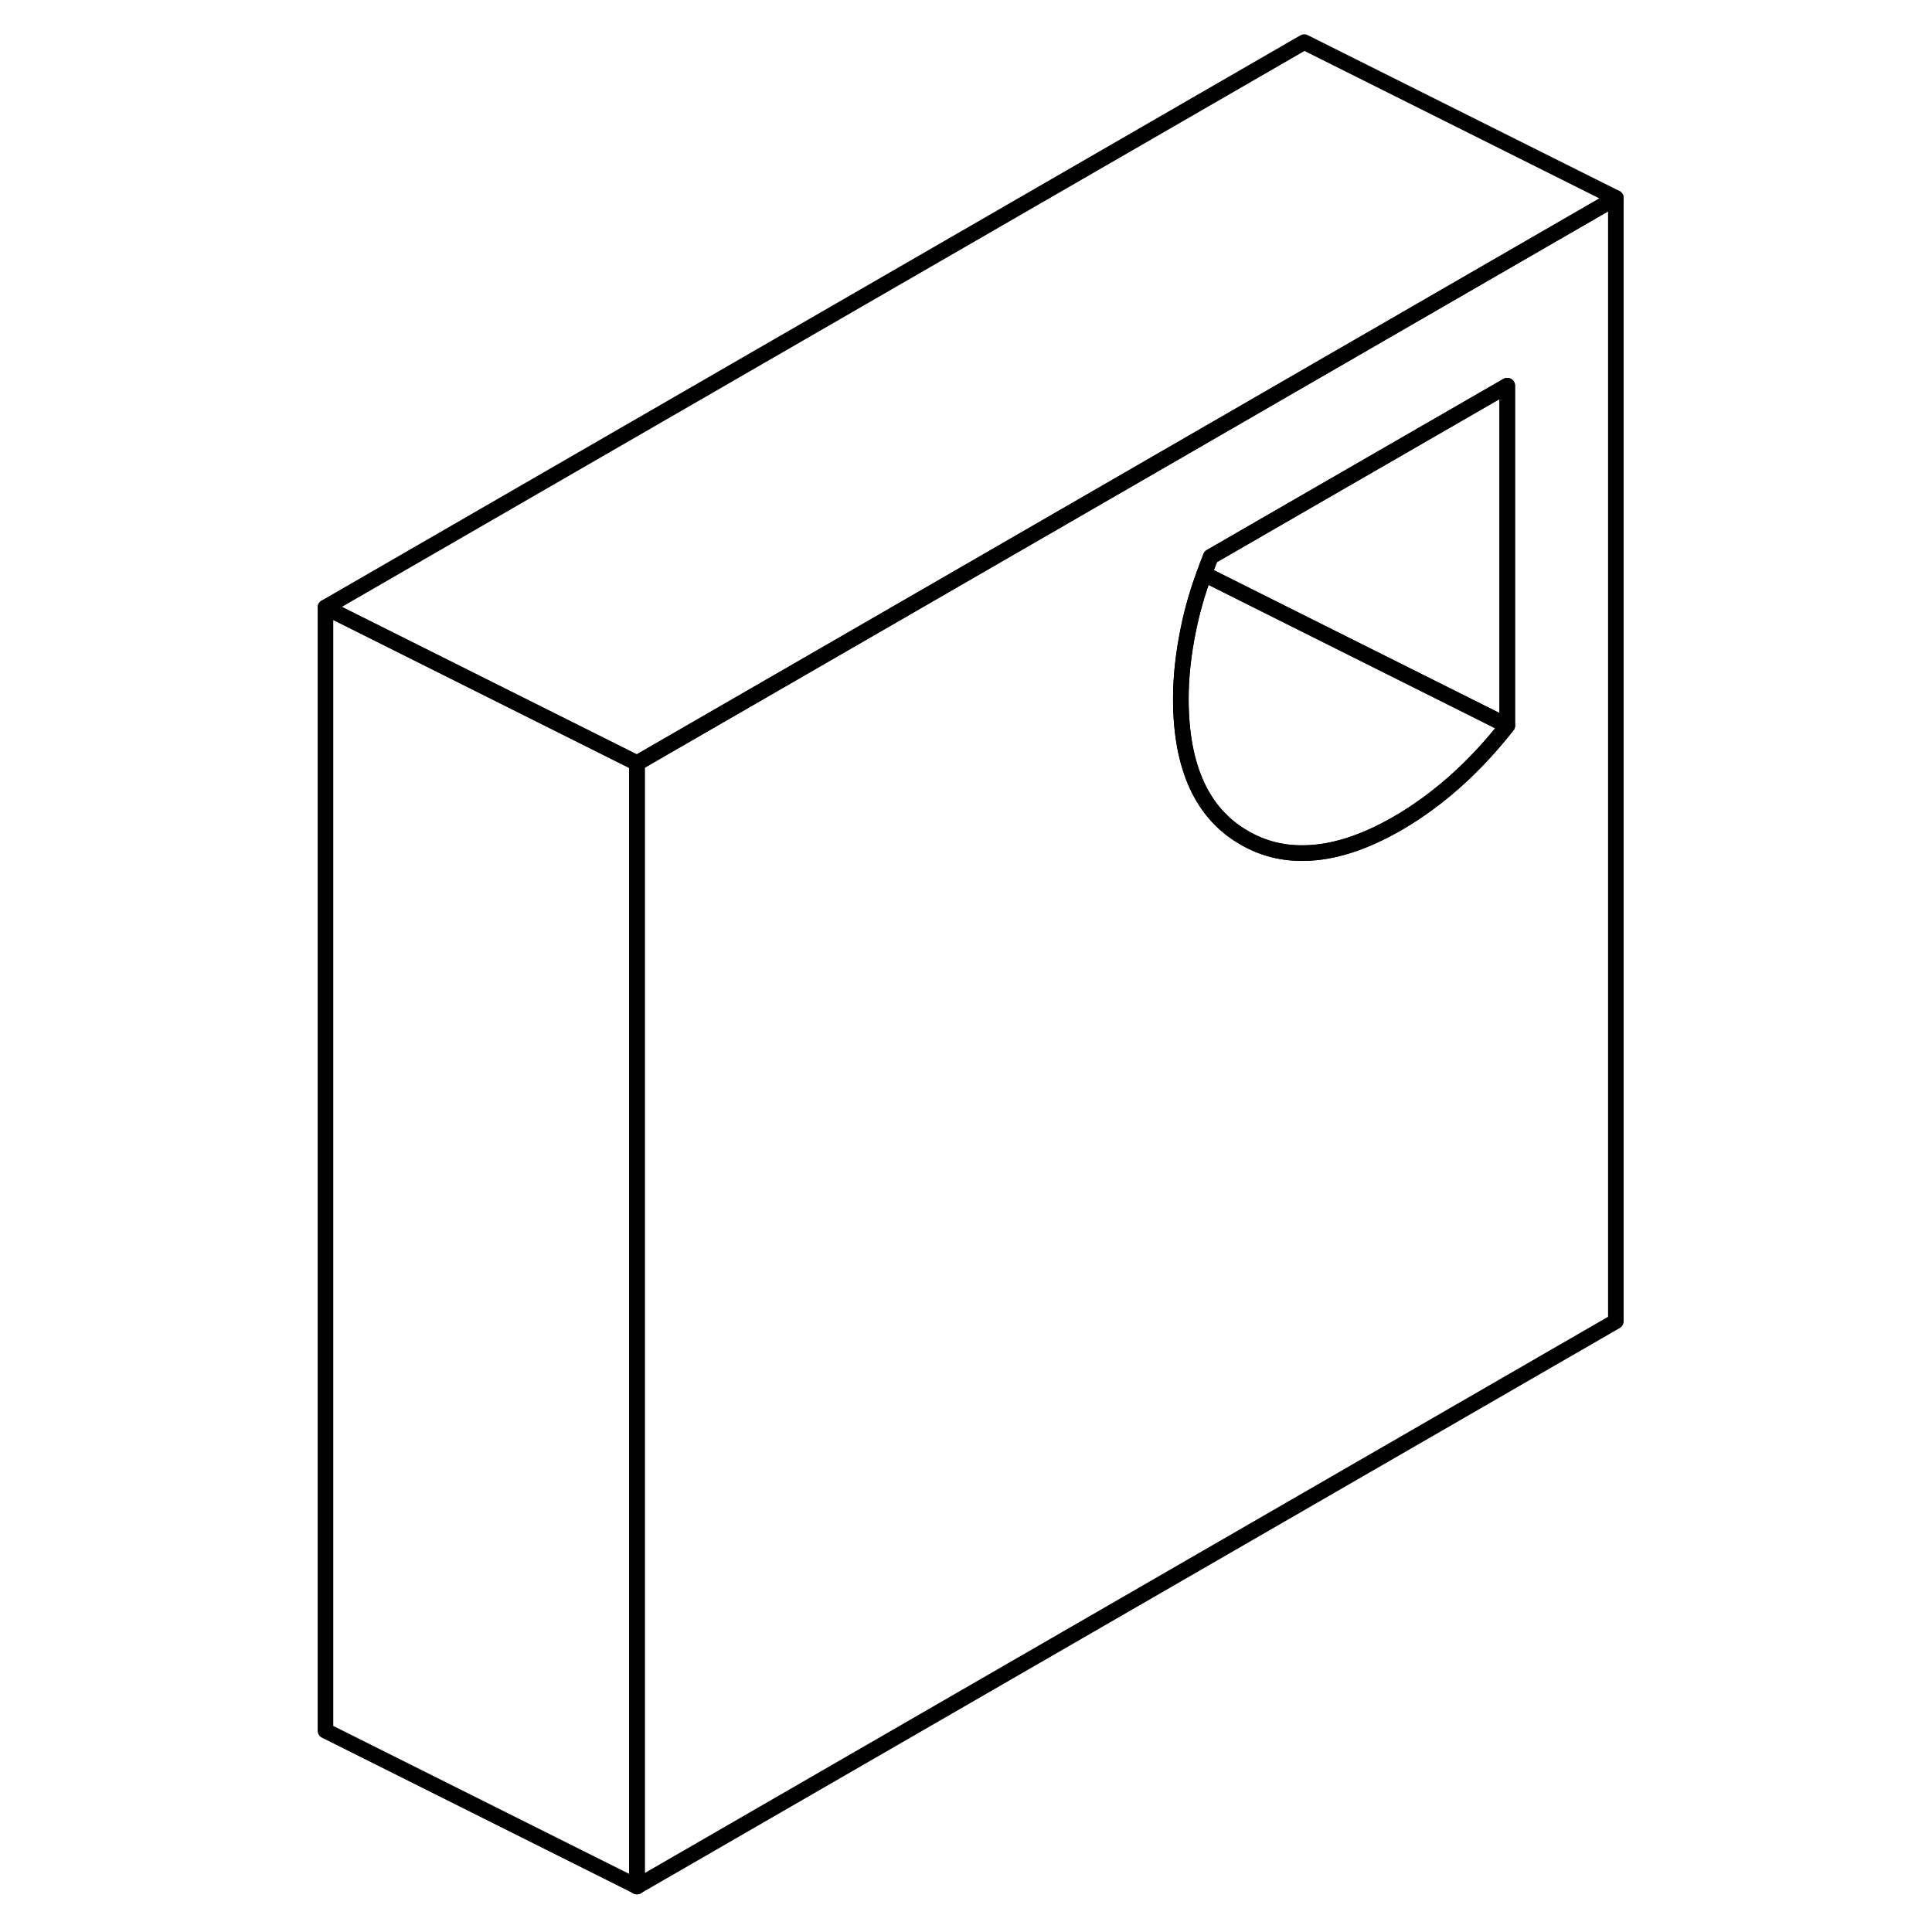 <svg width="48" height="48" viewBox="0 0 88 124" fill="none" xmlns="http://www.w3.org/2000/svg" stroke-width="1px"
     stroke-linecap="round" stroke-linejoin="round">
    <path d="M65.709 24.252L58.729 28.282L38.609 39.902L22.879 48.982V121.082L85.709 84.802V12.702L65.709 24.252ZM78.739 46.572C77.689 47.912 76.569 49.112 75.379 50.172C74.189 51.222 72.979 52.102 71.759 52.812C69.569 54.082 67.549 54.732 65.719 54.752C64.339 54.782 63.069 54.462 61.899 53.792C59.159 52.242 57.789 49.252 57.789 44.852C57.789 43.452 57.949 41.972 58.269 40.412C58.509 39.222 58.849 38.032 59.289 36.842C59.419 36.472 59.559 36.102 59.709 35.732L65.719 32.262L78.739 24.752V46.572Z" stroke="currentColor" stroke-linejoin="round"/>
    <path d="M78.739 46.572C77.689 47.912 76.569 49.112 75.379 50.172C74.189 51.222 72.979 52.102 71.759 52.812C69.569 54.082 67.549 54.732 65.719 54.752C64.339 54.782 63.069 54.462 61.899 53.792C59.159 52.242 57.789 49.252 57.789 44.852C57.789 43.452 57.949 41.972 58.269 40.412C58.509 39.222 58.849 38.032 59.289 36.842L65.719 40.062L78.739 46.572Z" stroke="currentColor" stroke-linejoin="round"/>
    <path d="M78.739 24.752V46.572L65.719 40.062L59.289 36.842C59.419 36.472 59.559 36.102 59.709 35.732L65.719 32.262L78.739 24.752Z" stroke="currentColor" stroke-linejoin="round"/>
    <path d="M22.889 48.982V121.082L2.889 111.082V38.982L22.889 48.982Z" stroke="currentColor" stroke-linejoin="round"/>
    <path d="M85.709 12.702L65.709 24.252L58.739 28.282L38.619 39.902L22.889 48.982L2.889 38.982L65.709 2.702L85.709 12.702Z" stroke="currentColor" stroke-linejoin="round"/>
</svg>